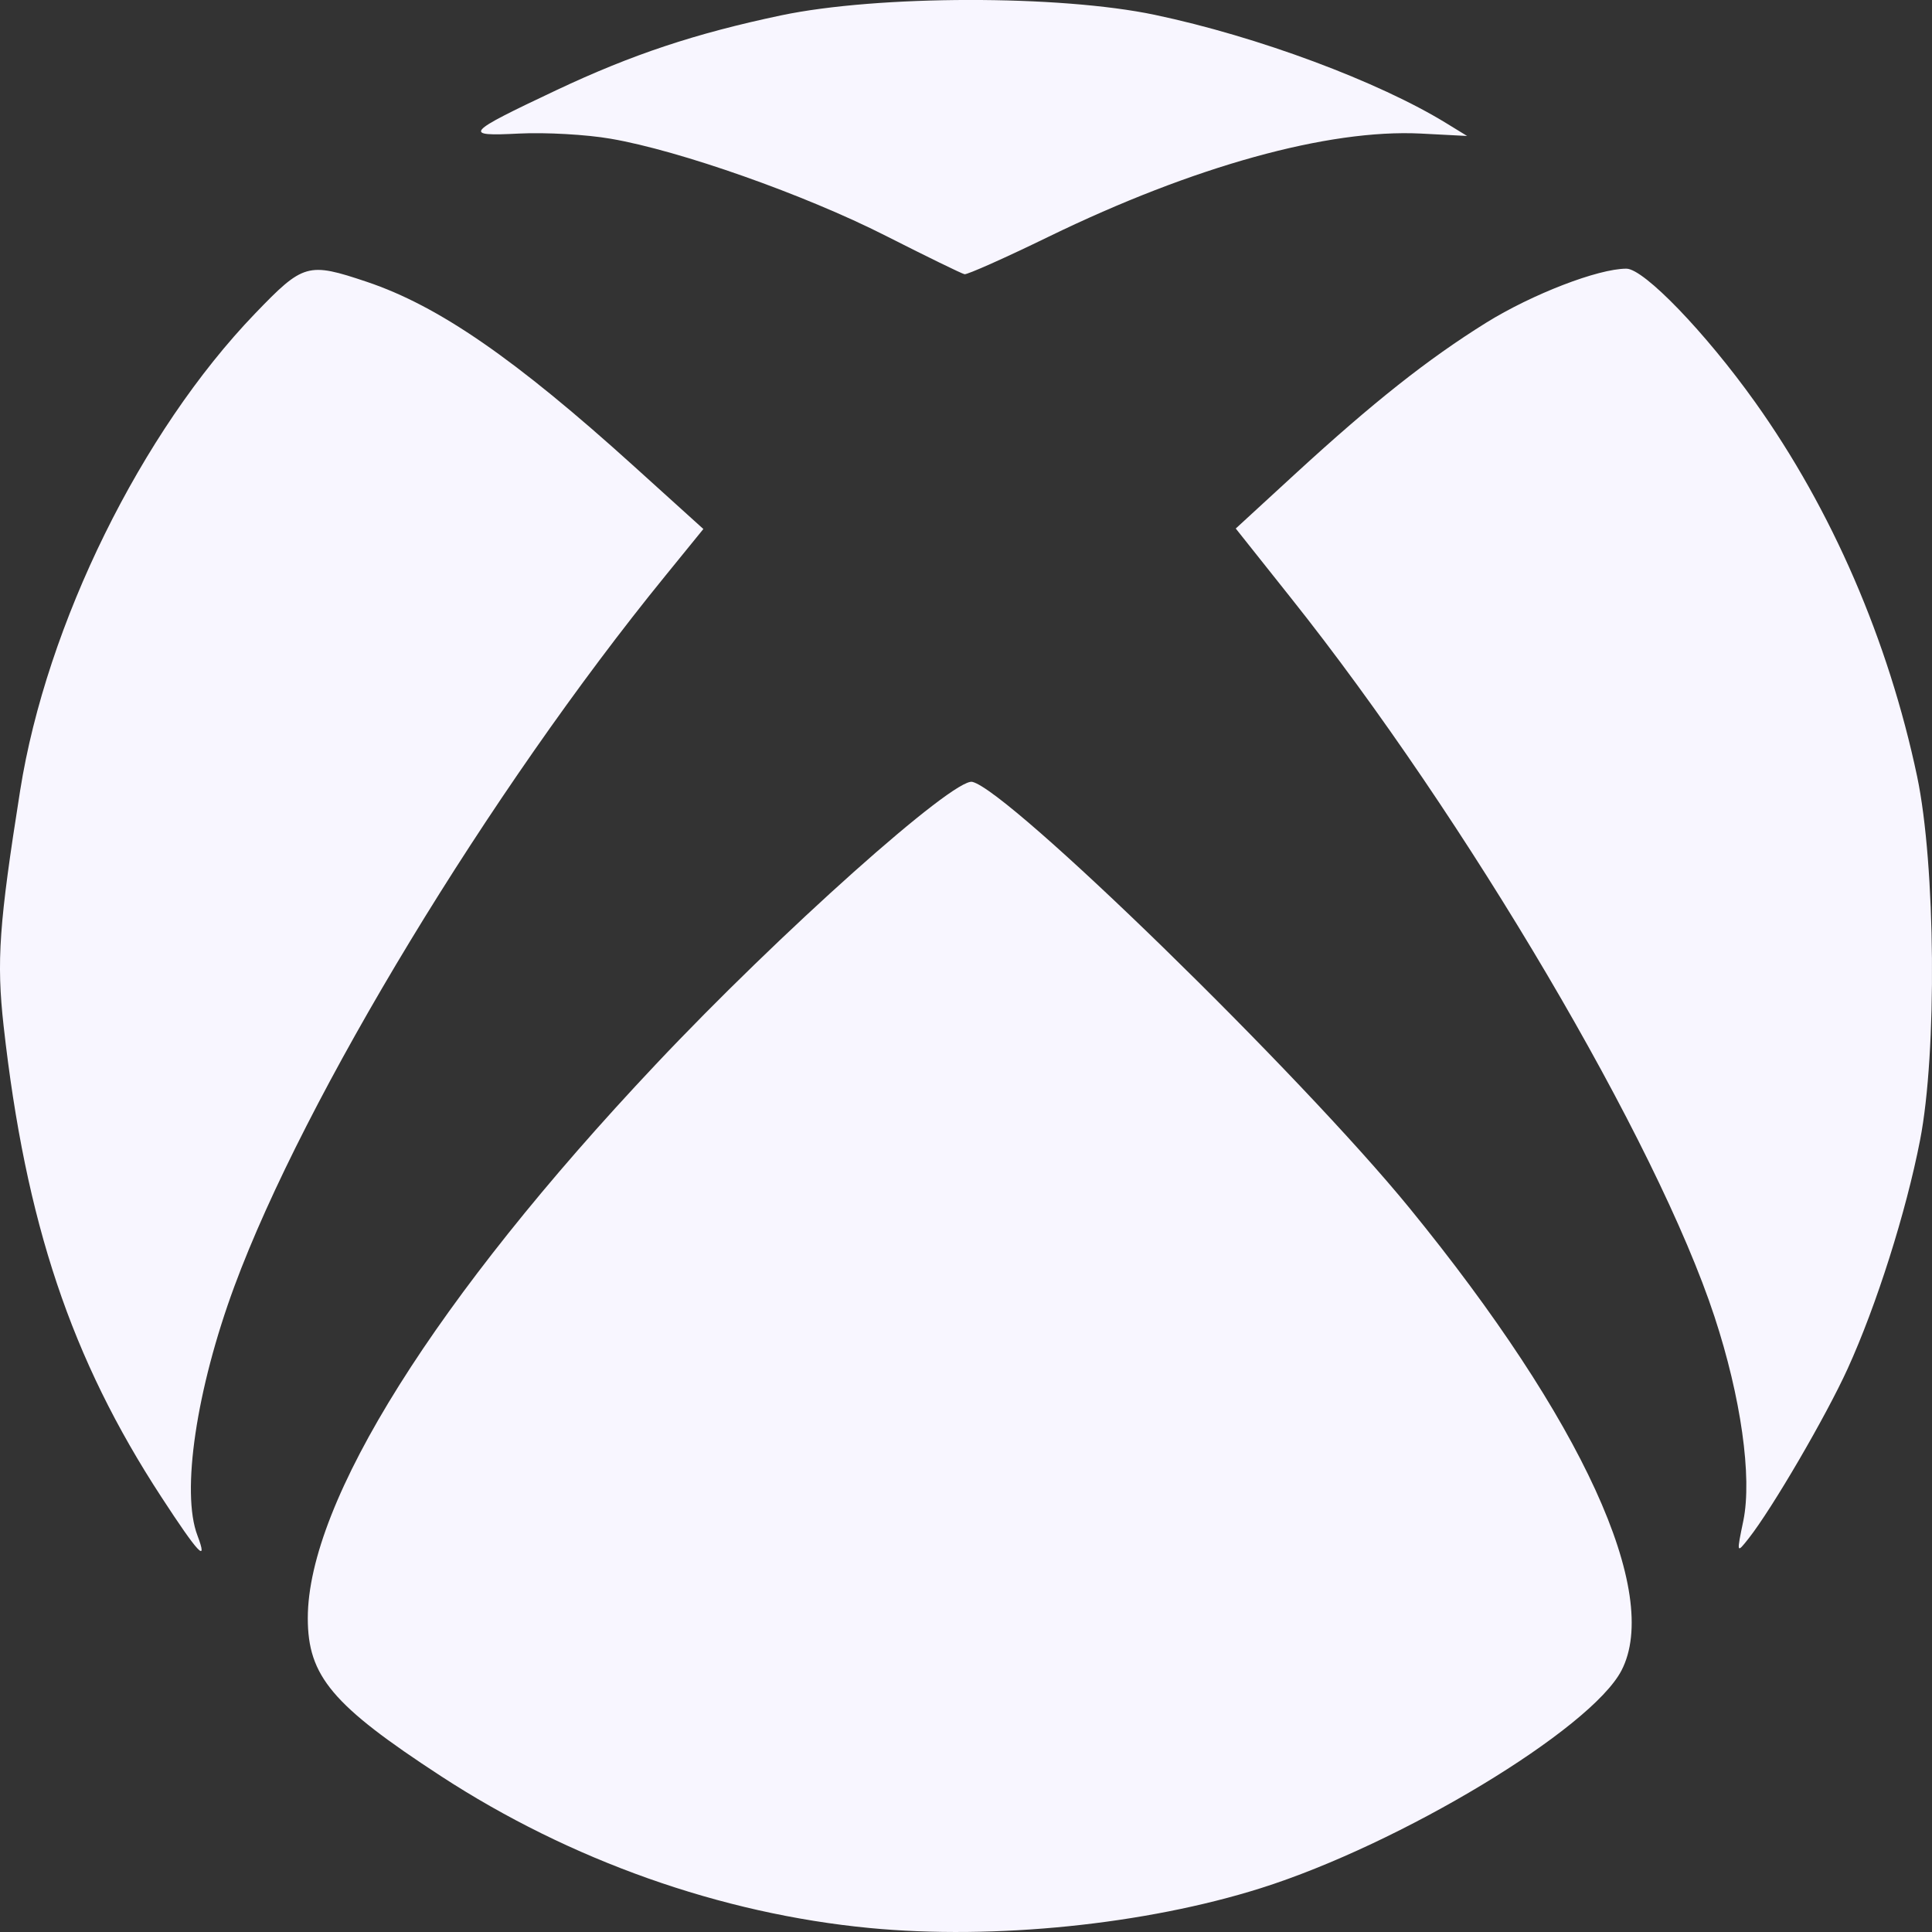 <svg width="16" height="16" viewBox="0 0 16 16" fill="none" xmlns="http://www.w3.org/2000/svg">
    <rect x="0" y="0" width="16" height="16" fill="#333333" stroke="none"/>
    <path d="M7.202 15.967C5.97 15.849 4.722 15.407 3.65 14.708C2.752 14.122 2.549 13.881 2.549 13.401C2.549 12.436 3.611 10.745 5.428 8.818C6.459 7.723 7.897 6.441 8.052 6.475C8.354 6.543 10.77 8.898 11.674 10.006C13.104 11.759 13.761 13.195 13.428 13.835C13.174 14.321 11.598 15.272 10.441 15.637C9.487 15.938 8.234 16.066 7.202 15.967ZM1.336 12.397C0.589 11.253 0.212 10.126 0.03 8.497C-0.03 7.958 -0.008 7.651 0.167 6.546C0.385 5.17 1.169 3.577 2.112 2.597C2.513 2.18 2.549 2.17 3.038 2.334C3.633 2.534 4.267 2.972 5.251 3.862L5.825 4.381L5.512 4.766C4.056 6.553 2.52 9.086 1.941 10.653C1.626 11.505 1.499 12.36 1.635 12.716C1.726 12.956 1.642 12.867 1.336 12.397ZM14.438 12.592C14.511 12.232 14.418 11.571 14.199 10.905C13.726 9.462 12.144 6.777 10.691 4.952L10.234 4.377L10.728 3.923C11.374 3.33 11.823 2.975 12.307 2.673C12.689 2.436 13.235 2.225 13.469 2.225C13.614 2.225 14.123 2.753 14.534 3.329C15.171 4.222 15.639 5.304 15.877 6.431C16.03 7.159 16.043 8.717 15.901 9.443C15.785 10.039 15.54 10.812 15.301 11.336C15.122 11.729 14.677 12.492 14.482 12.74C14.381 12.868 14.381 12.867 14.438 12.592H14.438ZM7.334 1.952C6.664 1.612 5.63 1.247 5.058 1.149C4.858 1.114 4.516 1.095 4.299 1.106C3.828 1.13 3.849 1.105 4.605 0.748C5.234 0.451 5.758 0.277 6.47 0.127C7.271 -0.041 8.776 -0.043 9.564 0.123C10.415 0.302 11.417 0.675 11.982 1.023L12.15 1.126L11.765 1.106C10.999 1.068 9.884 1.377 8.687 1.959C8.326 2.135 8.011 2.275 7.988 2.271C7.966 2.267 7.671 2.123 7.334 1.952V1.952Z" fill="#F8F6FF"/>
</svg>
